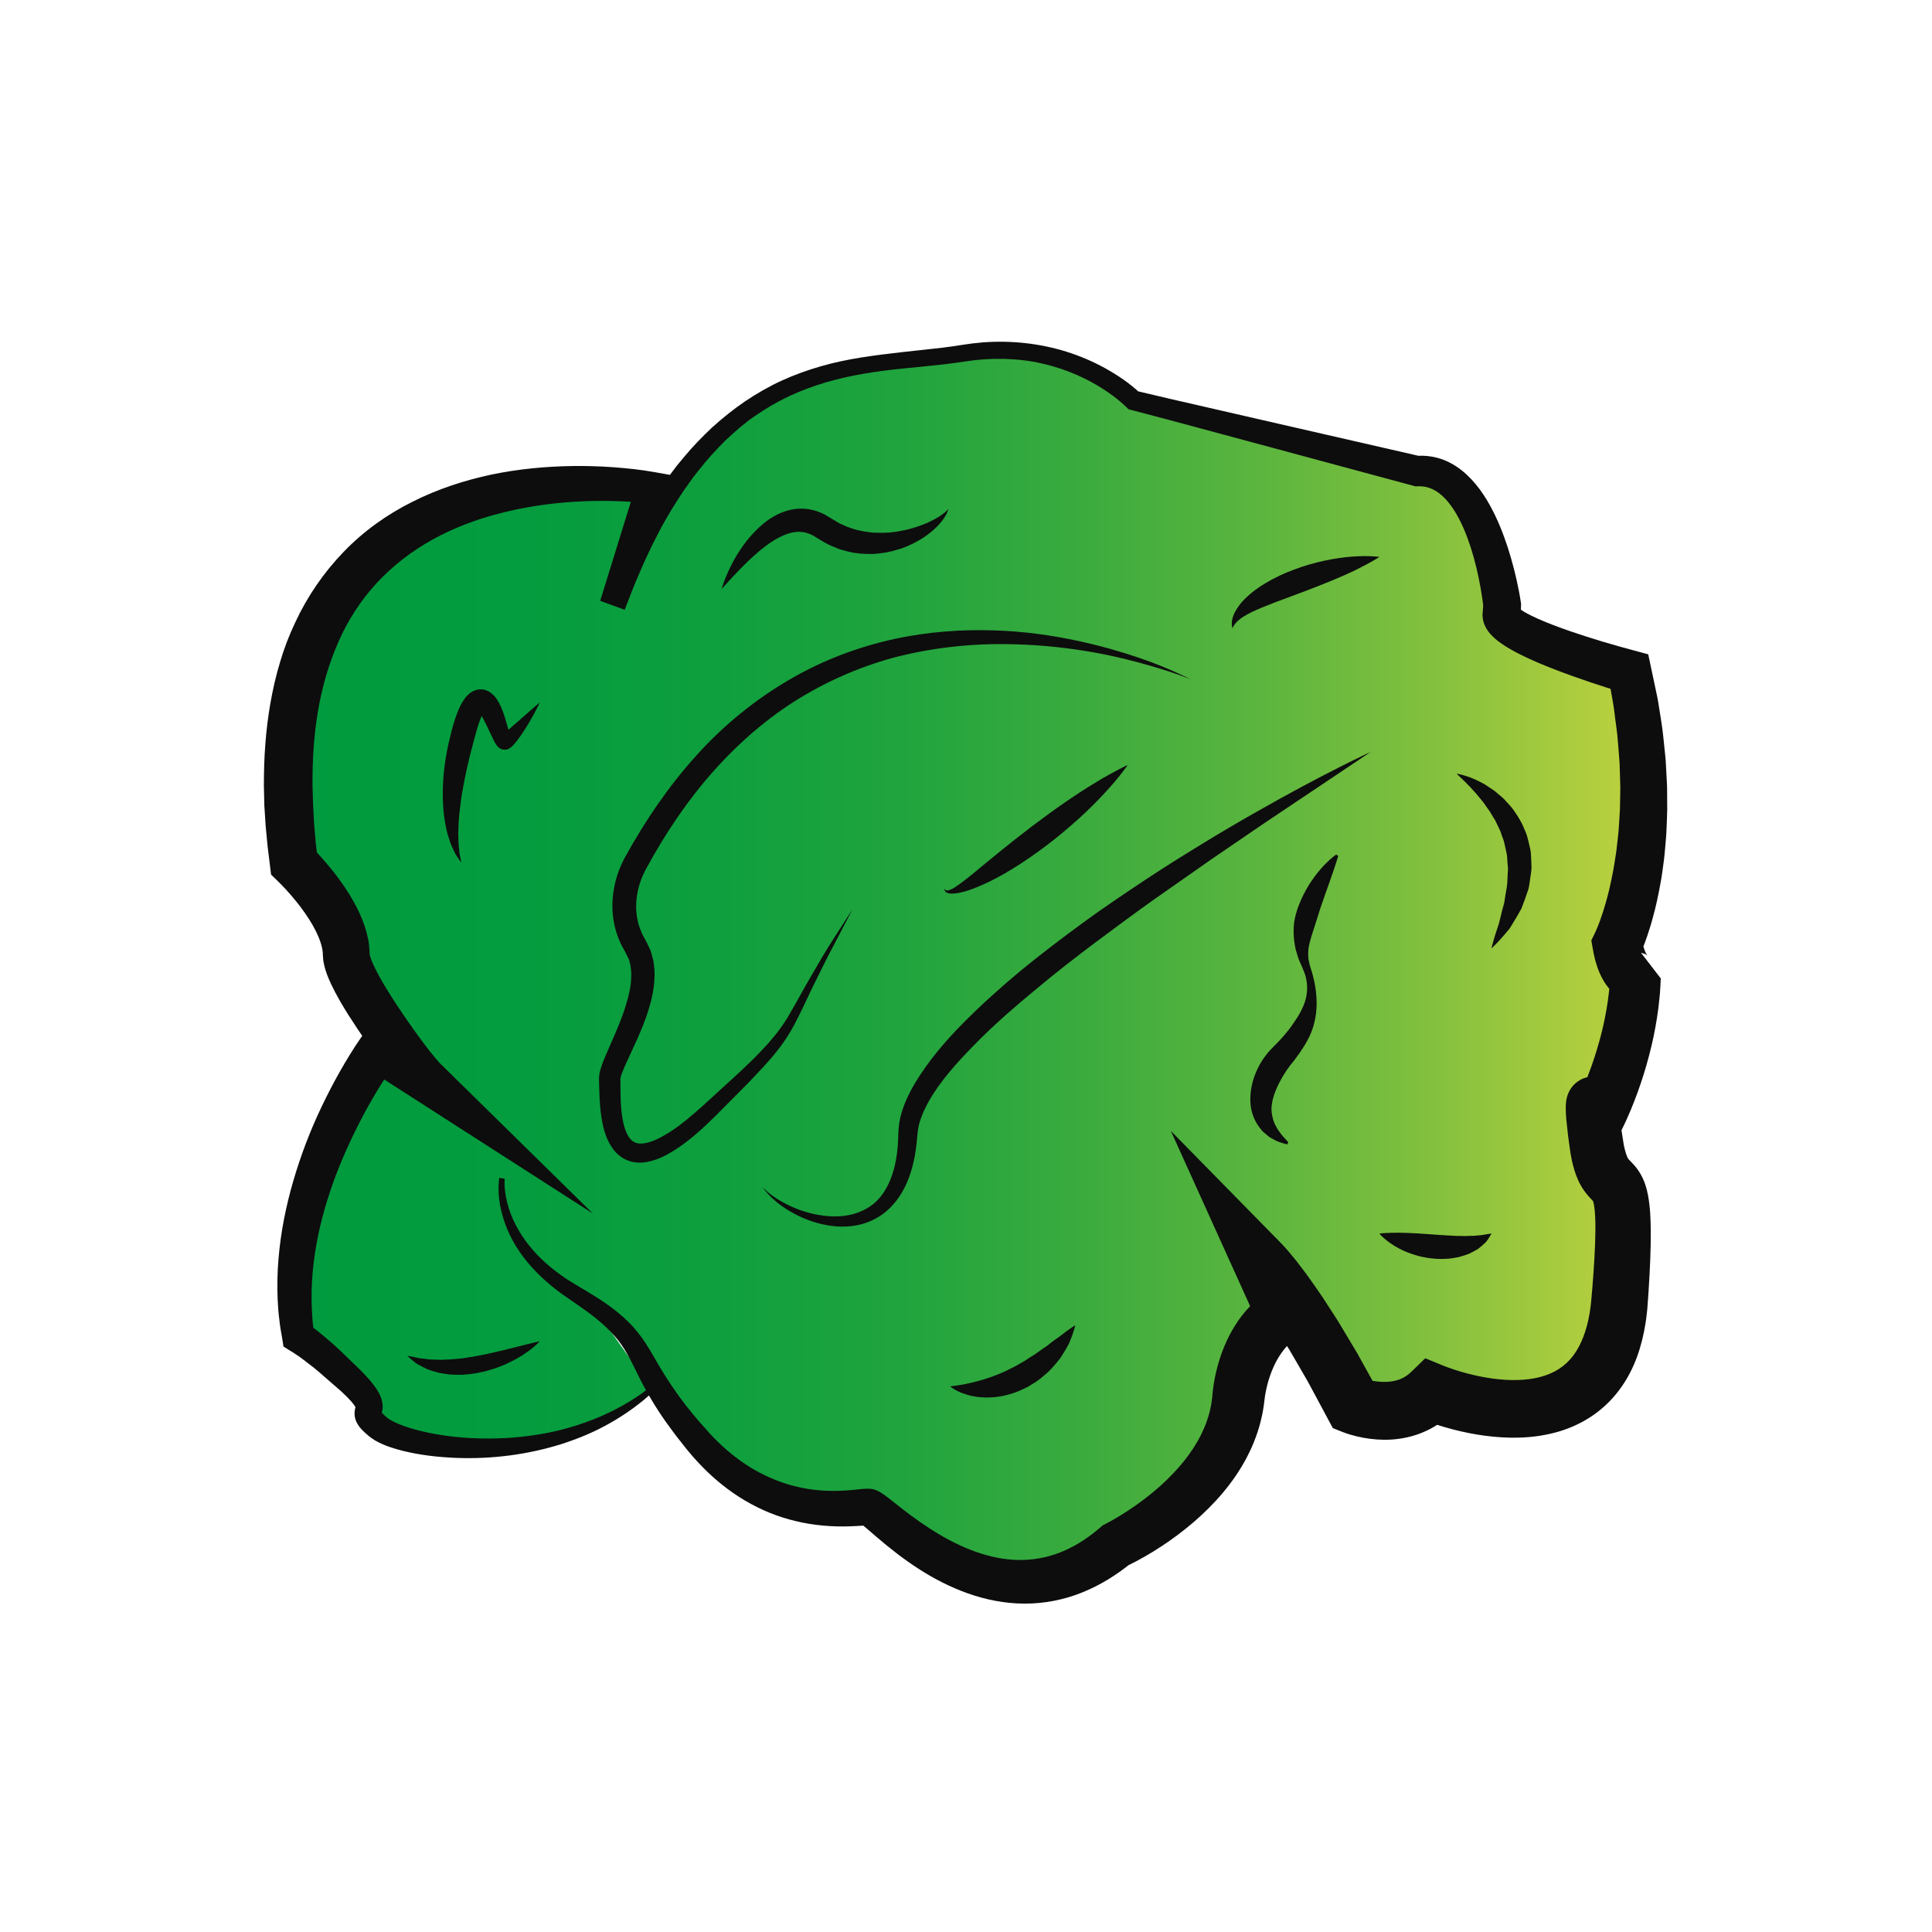 <?xml version="1.0" encoding="utf-8"?>
<!-- Generator: Adobe Illustrator 16.0.0, SVG Export Plug-In . SVG Version: 6.00 Build 0)  -->
<!DOCTYPE svg PUBLIC "-//W3C//DTD SVG 1.1//EN" "http://www.w3.org/Graphics/SVG/1.1/DTD/svg11.dtd">
<svg version="1.1" id="Calque_1" xmlns="http://www.w3.org/2000/svg" xmlns:xlink="http://www.w3.org/1999/xlink" x="0px" y="0px"
	 width="250px" height="250px" viewBox="0 0 250 250" enable-background="new 0 0 250 250" xml:space="preserve">
<g>
	<g>
		<linearGradient id="SVGID_1_" gradientUnits="userSpaceOnUse" x1="37.291" y1="125" x2="212.709" y2="125">
			<stop  offset="0" style="stop-color:#009B3E"/>
			<stop  offset="0.166" style="stop-color:#039C3E"/>
			<stop  offset="0.312" style="stop-color:#0E9F3E"/>
			<stop  offset="0.45" style="stop-color:#20A43E"/>
			<stop  offset="0.583" style="stop-color:#3AAB3E"/>
			<stop  offset="0.713" style="stop-color:#5AB53E"/>
			<stop  offset="0.841" style="stop-color:#82C03E"/>
			<stop  offset="0.964" style="stop-color:#B1CE3E"/>
			<stop  offset="1" style="stop-color:#C0D23E"/>
		</linearGradient>
		<path fill="url(#SVGID_1_)" d="M84.355,179.776c-12.804,10.921-32.017,7.716-35.406,4.892c-3.389-2.825,1.318-1.317-3.578-6.025
			c-4.896-4.707-6.779-5.648-6.779-5.648C35.392,154.353,48.95,135.9,48.95,135.9l6.025,3.765
			c-1.744-1.635-10.168-12.813-10.168-16.121c0-5.387-6.778-11.842-6.778-11.842c-7.625-57.899,46.32-48.578,46.32-48.578
			L79.266,78.28c13.368-33.704,31.444-30.314,45.378-32.574c13.935-2.26,22.031,6.098,22.031,6.098l36.718,9.154
			c8.851-0.564,10.986,17.322,10.986,17.322l-0.064,1.319c0.187,2.824,16.568,7.343,16.568,7.343c4.896,22.22-1.6,35.212-1.6,35.212
			c0.658,3.954,2.354,4.331,2.354,4.331c-0.376,9.603-4.707,17.887-4.707,17.887s-1.695-5.46-0.378,3.579
			c1.318,9.038,4.707-0.753,3.014,20.524c-1.695,21.276-24.291,11.675-24.291,11.675c-4.143,4.142-10.168,1.694-10.168,1.694
			c-7.531-14.311-12.05-18.642-12.05-18.642l3.012,6.777c-5.461,3.579-5.837,11.11-5.837,11.11
			c-1.318,12.051-15.816,18.829-15.816,18.829c-15.44,12.993-30.504-4.707-32.01-4.896c-1.508-0.188-12.428,2.637-22.031-8.474
			c-9.603-11.108-5.271-12.615-16.004-19.206c-10.734-6.589-9.416-14.875-9.416-14.875"/>
		<path fill="#0D0D0D" d="M84.575,180.049l-1.271,1.109c-0.452,0.349-0.896,0.723-1.361,1.054c-0.926,0.667-1.881,1.302-2.88,1.862
			c-0.992,0.575-2.021,1.089-3.076,1.543c-1.053,0.462-2.136,0.85-3.229,1.212c-4.392,1.39-9.029,1.993-13.664,1.825
			c-2.32-0.093-4.64-0.34-6.966-0.914c-1.17-0.304-2.318-0.63-3.568-1.333c-0.723-0.445-1.114-0.795-1.658-1.327
			c-0.254-0.278-0.556-0.564-0.841-1.228c-0.139-0.326-0.221-0.826-0.168-1.227c0.049-0.399,0.133-0.607,0.138-0.663
			c0.012-0.061-0.012,0.01-0.011,0.068c-0.004,0.061,0.003,0.093-0.002,0.087c-0.007-0.014-0.083-0.156-0.191-0.303
			c-0.217-0.307-0.548-0.677-0.902-1.031l-0.554-0.537l-0.253-0.235l-0.317-0.276l-1.269-1.107
			c-0.845-0.735-1.697-1.507-2.521-2.107c-0.416-0.313-0.828-0.658-1.242-0.947l-0.62-0.413l-0.305-0.205
			c-0.063-0.03-0.123-0.064-0.182-0.101l-0.979-0.615l-0.141-0.894c-0.136-0.86-0.318-1.72-0.398-2.589
			c-0.118-0.866-0.17-1.735-0.216-2.605c-0.034-0.87-0.05-1.741-0.029-2.608c0.018-0.869,0.059-1.735,0.135-2.598
			c0.28-3.454,0.962-6.849,1.92-10.14c0.962-3.29,2.178-6.493,3.65-9.569c0.732-1.54,1.517-3.054,2.356-4.541
			c0.421-0.743,0.853-1.481,1.306-2.213c0.462-0.744,0.896-1.43,1.451-2.221l1.455-2.07l2.242,1.362l6.072,3.689l-3.467,4.506
			c-0.421-0.397-0.643-0.657-0.918-0.959l-0.731-0.851c-0.47-0.561-0.921-1.119-1.364-1.682c-0.883-1.125-1.736-2.261-2.568-3.421
			c-0.83-1.16-1.626-2.35-2.402-3.577c-0.771-1.237-1.519-2.493-2.204-3.941c-0.337-0.747-0.676-1.476-0.924-2.623
			c-0.029-0.154-0.058-0.29-0.08-0.46c-0.02-0.19-0.035-0.382-0.044-0.573l-0.023-0.469l-0.031-0.221l-0.058-0.316
			c-0.189-0.896-0.636-1.931-1.216-2.943c-0.581-1.019-1.295-2.033-2.08-3.01c-0.393-0.489-0.804-0.97-1.228-1.438
			c-0.411-0.455-0.888-0.953-1.264-1.313l-0.806-0.773l-0.132-1.07l-0.32-2.601l-0.249-2.615l-0.17-2.631l-0.062-2.646
			c0.007-1.769,0.047-3.542,0.19-5.32c0.132-1.777,0.349-3.559,0.66-5.334c0.317-1.773,0.71-3.544,1.247-5.289
			c0.508-1.75,1.172-3.469,1.963-5.134c1.552-3.343,3.684-6.464,6.271-9.135c2.578-2.687,5.648-4.859,8.917-6.487
			c3.269-1.641,6.725-2.77,10.213-3.509c3.495-0.725,7.026-1.055,10.538-1.104c1.757-0.02,3.51,0.031,5.258,0.157
			c1.767,0.135,3.451,0.304,5.292,0.632l2.421,0.431l-0.816,2.257l-5.438,15.038l-3.17-1.159c0.72-1.628,1.421-3.26,2.219-4.854
			c0.376-0.806,0.787-1.597,1.209-2.383c0.411-0.791,0.828-1.578,1.287-2.346c0.886-1.548,1.813-3.079,2.819-4.561
			c0.502-0.742,1.004-1.483,1.558-2.192l0.81-1.075l0.862-1.038c1.14-1.391,2.405-2.684,3.717-3.923
			c1.342-1.212,2.758-2.343,4.254-3.365c1.506-1.007,3.079-1.918,4.727-2.673c1.649-0.748,3.353-1.365,5.083-1.859
			c3.466-1.003,7.022-1.425,10.513-1.826l5.201-0.572c0.868-0.108,1.685-0.227,2.577-0.367l1.302-0.186l1.375-0.136
			c3.619-0.273,7.308,0.12,10.798,1.207c1.742,0.548,3.434,1.267,5.037,2.155c1.616,0.911,3.095,1.886,4.546,3.253l-0.606-0.35
			c3.065,0.741,6.143,1.436,9.216,2.143l9.223,2.116l18.446,4.225l-0.6-0.055c1.201-0.098,2.483,0.083,3.627,0.545
			c1.15,0.456,2.134,1.159,2.957,1.93c1.646,1.563,2.721,3.379,3.605,5.192c0.874,1.824,1.532,3.688,2.074,5.565
			c0.271,0.939,0.511,1.883,0.724,2.834l0.298,1.433c0.093,0.491,0.176,0.943,0.256,1.492l0.021,0.147l-0.008,0.262l-0.035,1.321
			l-0.003-0.284c-0.032-0.45-0.178-0.642-0.2-0.696c-0.033-0.059-0.018-0.034,0.033,0.008c0.109,0.092,0.329,0.249,0.574,0.396
			c0.501,0.305,1.118,0.611,1.756,0.896c1.286,0.571,2.672,1.094,4.074,1.584c1.404,0.488,2.837,0.944,4.278,1.378l2.171,0.632
			l2.162,0.589l1.652,0.449l0.353,1.663l0.479,2.263c0.152,0.756,0.336,1.506,0.462,2.269c0.228,1.53,0.523,3.05,0.667,4.595
			l0.24,2.315c0.087,0.771,0.098,1.551,0.149,2.326c0.034,0.777,0.106,1.553,0.094,2.334l0.013,2.34
			c-0.007,0.781-0.057,1.563-0.084,2.346c-0.02,0.782-0.09,1.563-0.162,2.346c-0.066,0.783-0.133,1.565-0.25,2.347
			c-0.107,0.781-0.196,1.563-0.352,2.342c-0.275,1.559-0.598,3.114-1.036,4.663c-0.2,0.776-0.453,1.549-0.712,2.326
			c-0.14,0.391-0.265,0.774-0.427,1.174c-0.161,0.412-0.293,0.748-0.544,1.28l0.298-1.978c0.063,0.324,0.13,0.64,0.211,0.925
			c0.083,0.28,0.173,0.538,0.268,0.733c0.046,0.102,0.091,0.186,0.132,0.25c0.039,0.063,0.075,0.115,0.091,0.128
			c0.019,0.026,0.015,0.006-0.033-0.029c-0.027-0.026-0.067-0.055-0.139-0.099c-0.039-0.022-0.088-0.051-0.151-0.079
			c-0.123-0.045-0.036-0.043-0.503-0.164l2.562,3.325c-0.058,0.843-0.069,1.696-0.171,2.53c-0.078,0.84-0.179,1.674-0.313,2.5
			c-0.253,1.654-0.593,3.286-1.018,4.888c-0.418,1.604-0.903,3.186-1.469,4.739c-0.283,0.778-0.581,1.551-0.899,2.32l-0.5,1.155
			c-0.177,0.397-0.339,0.748-0.572,1.214l-3.693,7.385l-2.618-7.956c-0.065-0.197-0.166-0.479-0.238-0.653
			c-0.034-0.085-0.075-0.17-0.061-0.135c0.021,0.03,0.016,0.059,0.204,0.316c0.069,0.09,0.12,0.155,0.278,0.315l0.111,0.104
			c0.063,0.058,0.129,0.111,0.196,0.163c0.073,0.056,0.126,0.093,0.222,0.154c0.129,0.083,0.265,0.157,0.405,0.222
			c0.187,0.099,0.817,0.31,1.309,0.304c0.573,0.044,1.379-0.195,1.763-0.437c0.231-0.129,0.454-0.295,0.637-0.466
			c0.112-0.104,0.22-0.217,0.317-0.338c0.09-0.105,0.207-0.28,0.246-0.345l0.12-0.209l0.104-0.219l0.053-0.129
			c0.03-0.078,0.057-0.158,0.079-0.238c0.024-0.077,0.049-0.188,0.06-0.242c0.021-0.109,0.027-0.167,0.031-0.203
			c0.007-0.058,0.005-0.065,0.006-0.041l0.011,0.255l0.07,0.789c0.126,1.125,0.311,2.439,0.505,3.568
			c0.157,1.02,0.512,1.97,0.641,2.061c0.042,0.056,0.082,0.103,0.334,0.357c0.238,0.24,0.687,0.714,1.042,1.271
			c0.739,1.155,0.982,2.212,1.154,3.053c0.308,1.703,0.328,3.068,0.356,4.456c0.011,1.368-0.02,2.697-0.073,4.012
			c-0.052,1.315-0.125,2.616-0.208,3.912l-0.141,2.001c-0.033,0.336-0.045,0.595-0.097,0.994c-0.05,0.379-0.089,0.781-0.152,1.14
			c-0.227,1.456-0.576,2.938-1.113,4.414c-0.541,1.476-1.295,2.946-2.312,4.295c-1.006,1.351-2.29,2.559-3.726,3.489
			c-1.437,0.931-3.006,1.593-4.566,2.001c-3.139,0.824-6.192,0.778-9.054,0.407c-1.437-0.19-2.834-0.475-4.206-0.832
			c-0.687-0.179-1.365-0.378-2.043-0.596c-0.7-0.23-1.3-0.434-2.11-0.765l4.111-0.799c-0.927,0.916-2.026,1.728-3.235,2.299
			c-1.204,0.581-2.488,0.938-3.739,1.099c-1.255,0.17-2.479,0.14-3.653-0.009c-0.589-0.075-1.166-0.182-1.739-0.319
			c-0.287-0.069-0.572-0.145-0.862-0.233l-0.444-0.142c-0.17-0.059-0.264-0.089-0.542-0.199l-1.235-0.489l-0.658-1.226l-2.576-4.798
			l-1.358-2.343c-0.457-0.776-0.892-1.575-1.379-2.322l-1.427-2.275c-0.488-0.744-0.993-1.466-1.488-2.2
			c-0.497-0.731-1.026-1.403-1.537-2.107l-0.786-0.975c-0.133-0.173-0.254-0.292-0.381-0.441l-0.296-0.333l5.738-4.031l2.966,6.798
			l1.217,2.786L168,172.928c-0.899,0.571-1.67,1.375-2.331,2.363c-0.659,0.986-1.181,2.169-1.548,3.43
			c-0.183,0.629-0.331,1.283-0.43,1.918l-0.155,1.212c-0.072,0.421-0.097,0.725-0.229,1.295c-0.226,1.067-0.478,1.941-0.82,2.848
			c-0.32,0.901-0.722,1.761-1.153,2.594c-1.75,3.333-4.198,6.052-6.845,8.347c-1.332,1.145-2.725,2.188-4.171,3.141
			c-0.725,0.475-1.458,0.934-2.214,1.361c-0.776,0.438-1.479,0.819-2.396,1.249l0.672-0.43c-1.883,1.53-4.005,2.872-6.355,3.812
			c-2.342,0.948-4.909,1.448-7.444,1.439c-2.539-0.004-5.018-0.504-7.307-1.311c-2.292-0.813-4.417-1.907-6.376-3.172
			c-1.96-1.261-3.776-2.688-5.472-4.144l-1.236-1.065l-0.556-0.466l-0.187-0.146c-0.029-0.023,0.003,0.001,0.03,0.01
			c0.052,0.028,0.107,0.052,0.164,0.069c0.176,0.067,0.341,0.107,0.591,0.124c-0.041-0.002-0.196-0.018-0.142-0.008
			c-0.001,0.005,0.061-0.001,0.009,0l-0.344,0.016l-0.815,0.047c-0.568,0.032-1.155,0.053-1.744,0.06
			c-2.362,0.02-4.769-0.263-7.072-0.909c-2.311-0.63-4.504-1.644-6.495-2.916c-1.99-1.281-3.776-2.819-5.343-4.52
			c-0.78-0.828-1.54-1.772-2.189-2.608c-0.675-0.825-1.348-1.776-2.016-2.69c-1.289-1.842-2.457-3.807-3.442-5.8
			c-0.992-1.999-1.827-3.809-3.176-5.276c-1.319-1.502-3.018-2.788-4.772-3.994l-1.346-0.925c-0.443-0.294-0.909-0.65-1.367-0.99
			c-0.889-0.697-1.739-1.44-2.532-2.248c-1.586-1.607-2.933-3.489-3.805-5.584c-0.865-2.095-1.339-4.348-1.032-6.644l0.691,0.109
			c-0.107,2.05,0.499,4.179,1.451,6.015c0.969,1.853,2.304,3.494,3.865,4.885c0.779,0.696,1.614,1.335,2.478,1.926
			c0.437,0.28,0.852,0.563,1.335,0.84l1.403,0.835c1.899,1.137,3.8,2.365,5.477,4.029c0.855,0.809,1.58,1.781,2.226,2.744
			c0.642,0.979,1.163,1.937,1.712,2.865c1.076,1.839,2.239,3.56,3.527,5.223c0.662,0.808,1.282,1.607,2.029,2.431
			c0.732,0.845,1.378,1.563,2.127,2.282c1.46,1.427,3.068,2.661,4.795,3.648c1.732,0.972,3.57,1.715,5.481,2.151
			c1.911,0.446,3.877,0.593,5.862,0.49c0.498-0.027,0.997-0.066,1.514-0.118l0.811-0.083l0.471-0.04
			c0.084-0.008,0.281-0.013,0.417-0.012l0.266,0.006c0.317,0.021,0.547,0.088,0.789,0.171c0.118,0.047,0.234,0.099,0.349,0.155
			c0.145,0.075,0.298,0.165,0.38,0.22c0.204,0.129,0.34,0.229,0.477,0.328l0.72,0.551l1.281,1.011
			c1.664,1.308,3.336,2.499,5.083,3.519c3.466,2.05,7.242,3.388,10.886,3.254c1.815-0.063,3.585-0.469,5.253-1.212
			c1.67-0.736,3.238-1.791,4.688-3.053l0.235-0.206l0.437-0.224c0.528-0.271,1.229-0.672,1.839-1.048
			c0.627-0.389,1.25-0.791,1.858-1.214c1.216-0.846,2.376-1.762,3.456-2.739c2.15-1.956,3.998-4.174,5.174-6.578
			c0.29-0.601,0.558-1.206,0.757-1.825c0.218-0.6,0.38-1.283,0.477-1.788c0.063-0.211,0.11-0.709,0.164-1.081l0.02-0.149l0.01-0.074
			l0.005-0.037l0.002-0.01c0.027-0.284-0.037,0.379-0.03,0.3l0.003-0.05l0.031-0.423l0.08-0.737c0.124-0.956,0.31-1.877,0.551-2.797
			c0.486-1.833,1.207-3.653,2.284-5.373c1.064-1.717,2.539-3.312,4.335-4.498l-1.288,4.378l-3.058-6.757l-8.286-18.316
			l14.024,14.286l0.374,0.381l0.276,0.304c0.178,0.2,0.383,0.412,0.536,0.604l0.977,1.178c0.592,0.786,1.218,1.567,1.773,2.361
			c0.554,0.795,1.121,1.586,1.661,2.386l1.562,2.416c0.534,0.801,0.999,1.625,1.494,2.439l1.464,2.452l2.754,4.967l-1.894-1.715
			c-0.067-0.027,0.054,0.018,0.099,0.03l0.205,0.062c0.145,0.042,0.299,0.08,0.453,0.115c0.311,0.069,0.628,0.123,0.94,0.158
			c0.625,0.067,1.231,0.069,1.775-0.002c1.103-0.146,1.918-0.549,2.647-1.257l1.804-1.751l2.308,0.953
			c0.37,0.152,0.978,0.371,1.489,0.537c0.538,0.173,1.083,0.335,1.632,0.479c1.098,0.288,2.206,0.514,3.3,0.662
			c2.185,0.296,4.341,0.273,6.151-0.209c1.824-0.479,3.219-1.381,4.26-2.76c1.041-1.378,1.749-3.28,2.109-5.409
			c0.054-0.27,0.074-0.503,0.116-0.756c0.039-0.232,0.068-0.611,0.104-0.91l0.157-1.816c0.1-1.25,0.19-2.496,0.26-3.731
			c0.07-1.235,0.117-2.458,0.126-3.642c0.008-1.162-0.032-2.361-0.172-3.175c-0.065-0.406-0.16-0.609-0.118-0.53
			c0.014,0.018,0.03,0.015-0.176-0.201c-0.192-0.202-0.594-0.619-0.925-1.082c-0.701-0.957-1.073-1.937-1.329-2.758
			c-0.136-0.426-0.221-0.81-0.315-1.207c-0.074-0.379-0.177-0.869-0.212-1.142c-0.213-1.392-0.364-2.608-0.501-4.022
			c-0.032-0.352-0.061-0.713-0.079-1.119c-0.009-0.208-0.016-0.423-0.011-0.702c0.002-0.135,0.008-0.303,0.028-0.519
			c0.012-0.116,0.028-0.252,0.064-0.439c0.018-0.095,0.053-0.243,0.086-0.359c0.028-0.099,0.062-0.198,0.099-0.295l0.063-0.157
			l0.117-0.245l0.134-0.235c0.043-0.074,0.168-0.256,0.264-0.369c0.104-0.128,0.218-0.249,0.336-0.36
			c0.191-0.177,0.423-0.349,0.662-0.483c0.399-0.254,1.228-0.492,1.819-0.451c0.51-0.002,1.162,0.209,1.365,0.319
			c0.149,0.068,0.295,0.148,0.432,0.235c0.104,0.067,0.164,0.11,0.245,0.172l0.221,0.182l0.133,0.126
			c0.188,0.188,0.262,0.285,0.356,0.405c0.284,0.386,0.356,0.554,0.45,0.726c0.16,0.319,0.242,0.53,0.326,0.741
			c0.161,0.419,0.27,0.741,0.397,1.152l-6.312-0.571c0.117-0.227,0.291-0.575,0.434-0.885l0.439-0.975
			c0.286-0.659,0.558-1.33,0.816-2.007c0.518-1.354,0.967-2.736,1.354-4.129c0.395-1.392,0.71-2.798,0.949-4.207
			c0.127-0.704,0.224-1.409,0.3-2.114c0.101-0.705,0.114-1.406,0.18-2.11l2.562,3.325c-0.57-0.148-0.582-0.188-0.803-0.277
			c-0.159-0.074-0.304-0.151-0.435-0.229c-0.256-0.152-0.468-0.308-0.664-0.465c-0.373-0.312-0.683-0.635-0.927-0.945
			c-0.256-0.316-0.454-0.624-0.633-0.929c-0.177-0.304-0.325-0.601-0.451-0.891c-0.259-0.584-0.438-1.14-0.585-1.682
			c-0.144-0.54-0.245-1.063-0.335-1.58l-0.174-1.008l0.472-0.97c0.068-0.142,0.226-0.493,0.337-0.774
			c0.125-0.289,0.235-0.613,0.353-0.923c0.221-0.633,0.445-1.274,0.627-1.939c0.397-1.313,0.703-2.678,0.968-4.05
			c0.15-0.682,0.236-1.382,0.352-2.074c0.123-0.691,0.196-1.393,0.272-2.095c0.082-0.7,0.164-1.401,0.196-2.11
			c0.04-0.707,0.104-1.413,0.127-2.122l0.038-2.132c0.029-0.71-0.023-1.424-0.037-2.136c-0.031-0.713-0.021-1.427-0.086-2.139
			l-0.172-2.139c-0.093-1.429-0.353-2.845-0.505-4.271c-0.092-0.712-0.241-1.417-0.358-2.127l-0.374-2.127l2.005,2.111l-2.267-0.7
			l-2.234-0.735c-1.487-0.503-2.969-1.03-4.45-1.604c-1.482-0.575-2.959-1.184-4.452-1.932c-0.748-0.378-1.499-0.781-2.29-1.311
			c-0.398-0.271-0.806-0.565-1.258-0.999c-0.227-0.223-0.471-0.484-0.724-0.858c-0.239-0.37-0.552-0.924-0.613-1.76l-0.012-0.155
			l0.009-0.129l0.094-1.317l0.014,0.409c-0.037-0.371-0.099-0.835-0.161-1.259l-0.212-1.302c-0.154-0.867-0.335-1.73-0.541-2.583
			c-0.411-1.705-0.927-3.375-1.591-4.928c-0.661-1.544-1.486-2.994-2.5-4.036c-1.021-1.055-2.136-1.584-3.427-1.543l-0.356,0.011
			l-0.244-0.066l-18.271-4.929l-9.137-2.461c-3.046-0.819-6.089-1.65-9.143-2.435l-0.341-0.087l-0.266-0.262
			c-1.074-1.058-2.502-2.083-3.919-2.907c-1.439-0.839-2.97-1.528-4.553-2.064c-1.587-0.523-3.223-0.922-4.891-1.107
			c-1.665-0.198-3.351-0.237-5.031-0.122l-1.236,0.111l-1.297,0.176c-0.837,0.126-1.752,0.253-2.621,0.354
			c-1.759,0.205-3.505,0.36-5.235,0.539c-3.461,0.343-6.873,0.85-10.134,1.811c-1.629,0.482-3.217,1.076-4.747,1.787
			c-1.528,0.719-2.981,1.581-4.375,2.531c-1.394,0.953-2.665,2.074-3.895,3.234c-1.196,1.198-2.35,2.442-3.39,3.79l-0.787,1.002
			l-0.739,1.043c-0.505,0.685-0.963,1.407-1.422,2.127c-0.917,1.439-1.774,2.923-2.543,4.457c-0.404,0.755-0.77,1.532-1.131,2.312
			c-0.37,0.774-0.729,1.553-1.057,2.35c-0.696,1.571-1.302,3.186-1.924,4.789l-3.17-1.159l4.729-15.275l1.604,2.688
			c-1.5-0.193-3.189-0.3-4.799-0.335c-1.628-0.035-3.259,0-4.881,0.099c-3.244,0.206-6.456,0.682-9.552,1.477
			c-3.095,0.788-6.073,1.909-8.793,3.417c-2.719,1.507-5.169,3.399-7.233,5.634c-2.059,2.239-3.738,4.817-4.962,7.64
			c-1.237,2.812-2.107,5.828-2.633,8.939c-0.265,1.557-0.45,3.137-0.56,4.731c-0.121,1.593-0.148,3.201-0.148,4.813
			c0.031,1.615,0.096,3.233,0.198,4.855l0.203,2.436l0.271,2.437l-0.938-1.844c0.615,0.604,1.084,1.114,1.595,1.689
			c0.497,0.563,0.979,1.139,1.444,1.733c0.931,1.189,1.805,2.448,2.58,3.84c0.766,1.396,1.459,2.916,1.831,4.734
			c0.203,0.724,0.229,2.621,0.219,2.076c0.029,0.208,0.226,0.767,0.463,1.274c0.483,1.059,1.13,2.196,1.809,3.31
			c0.687,1.119,1.421,2.232,2.178,3.336c0.752,1.106,1.533,2.201,2.331,3.271c0.398,0.535,0.804,1.062,1.209,1.57l0.602,0.736
			c0.183,0.217,0.415,0.479,0.496,0.558l19.787,19.44l-23.254-14.935l-5.978-3.84l3.697-0.708c-0.403,0.543-0.87,1.232-1.289,1.874
			c-0.429,0.655-0.843,1.325-1.249,2.001c-0.809,1.354-1.573,2.741-2.286,4.151c-1.419,2.822-2.691,5.723-3.675,8.709
			c-0.992,2.98-1.725,6.039-2.093,9.125c-0.098,0.771-0.164,1.543-0.209,2.316c-0.048,0.773-0.063,1.547-0.063,2.318
			c0.012,0.771,0.031,1.543,0.093,2.311c0.029,0.772,0.156,1.53,0.233,2.297l-1.12-1.508l0.542,0.33l0.382,0.28l0.753,0.56
			c0.487,0.379,0.918,0.776,1.378,1.164c0.947,0.781,1.718,1.561,2.529,2.34l1.211,1.17l0.303,0.292l0.347,0.354
			c0.208,0.214,0.415,0.438,0.622,0.668c0.412,0.463,0.819,0.943,1.221,1.575c0.198,0.321,0.404,0.671,0.565,1.194
			c0.078,0.261,0.14,0.57,0.143,0.912c0.004,0.34-0.067,0.688-0.13,0.898c-0.067,0.215-0.079,0.273-0.062,0.153
			c0.017-0.122-0.02-0.338-0.057-0.403c-0.075-0.14-0.011,0.015,0.116,0.145c0.234,0.274,0.686,0.681,0.914,0.83
			c0.679,0.453,1.681,0.848,2.665,1.155c2,0.627,4.151,0.996,6.305,1.21c4.32,0.399,8.741,0.148,13.003-0.863
			c1.06-0.27,2.116-0.563,3.149-0.932c1.034-0.361,2.062-0.755,3.055-1.227c1.002-0.454,1.97-0.984,2.918-1.55
			c0.476-0.28,0.92-0.596,1.384-0.893l1.357-0.994L84.575,180.049z"/>
	</g>
	<g>
		<path fill="#0D0D0D" d="M93.387,76.209c0,0,0.137-0.551,0.508-1.467c0.371-0.915,0.958-2.209,1.922-3.637
			c0.479-0.716,1.04-1.479,1.751-2.208c0.704-0.732,1.519-1.488,2.572-2.077c1.033-0.591,2.336-1.063,3.768-0.997
			c0.708,0.015,1.42,0.175,2.079,0.427c0.314,0.146,0.654,0.27,0.938,0.456l0.729,0.432c0.46,0.269,0.974,0.628,1.343,0.746
			c0.199,0.086,0.396,0.176,0.591,0.274l0.665,0.224c0.887,0.311,1.813,0.443,2.726,0.542c0.914,0.027,1.824,0.051,2.685-0.082
			c0.436-0.041,0.85-0.132,1.256-0.218c0.414-0.061,0.795-0.186,1.174-0.284c0.745-0.224,1.419-0.478,2.013-0.735
			c0.577-0.279,1.08-0.541,1.476-0.798c0.371-0.272,0.702-0.48,0.867-0.672c0.191-0.182,0.293-0.279,0.293-0.279
			s-0.051,0.132-0.146,0.38c-0.09,0.259-0.291,0.599-0.585,1.018c-0.159,0.194-0.331,0.422-0.535,0.655
			c-0.211,0.221-0.451,0.453-0.715,0.693c-0.539,0.462-1.184,0.958-1.958,1.381c-0.77,0.429-1.643,0.861-2.636,1.13
			c-0.979,0.319-2.067,0.503-3.215,0.574c-1.145,0.011-2.361-0.053-3.544-0.403c-0.297-0.084-0.593-0.159-0.894-0.256
			c-0.305-0.121-0.608-0.252-0.911-0.386c-0.663-0.268-1.054-0.551-1.547-0.829l-0.684-0.421c-0.173-0.126-0.359-0.18-0.535-0.275
			c-0.364-0.134-0.721-0.26-1.099-0.279c-0.744-0.082-1.553,0.101-2.35,0.44c-1.612,0.678-3.035,1.915-4.211,2.979
			c-1.166,1.097-2.106,2.102-2.762,2.815C93.761,75.795,93.387,76.209,93.387,76.209z"/>
	</g>
	<g>
		<path fill="#0D0D0D" d="M69.85,90.896c0,0-0.228,0.519-0.694,1.382c-0.478,0.863-1.14,2.079-2.176,3.464
			c-0.141,0.175-0.268,0.351-0.44,0.539c-0.082,0.093-0.159,0.186-0.284,0.295l-0.175,0.157c-0.11,0.078-0.262,0.16-0.403,0.221
			l-0.055,0.022l-0.027,0.011c0.082,0.001-0.827,0.034-0.446,0.02l-0.042-0.005c0.048,0.017-0.231-0.043-0.419-0.164
			c-0.098-0.06-0.188-0.132-0.265-0.209c-0.036-0.036-0.077-0.083-0.101-0.113l-0.024-0.032l-0.093-0.131
			c-0.121-0.181-0.176-0.29-0.247-0.419c-0.128-0.243-0.234-0.467-0.339-0.688c-0.413-0.878-0.819-1.773-1.262-2.544
			c-0.109-0.186-0.229-0.365-0.333-0.493c-0.102-0.147-0.213-0.214-0.181-0.18c0.021,0.023,0.03,0.021,0.076,0.046
			c0.057,0.036,0.123,0.052,0.191,0.057c0.083,0.024,0.178,0.024,0.262,0c0.066-0.002,0.13-0.015,0.187-0.047
			c0.155-0.062,0.082-0.058,0.009,0.089c-0.162,0.246-0.345,0.693-0.509,1.144c-0.168,0.451-0.317,0.944-0.453,1.446
			c-0.148,0.496-0.277,1.013-0.408,1.523c-0.139,0.522-0.276,1.043-0.412,1.559c-0.246,1.014-0.469,2.021-0.665,2.998
			c-0.177,0.979-0.376,1.928-0.488,2.832c-0.117,0.904-0.22,1.763-0.271,2.557c-0.042,0.401-0.036,0.778-0.048,1.143
			c-0.02,0.366-0.03,0.715-0.008,1.037c0.011,0.654,0.062,1.222,0.119,1.696c0.039,0.48,0.147,0.838,0.187,1.101
			c0.046,0.262,0.071,0.401,0.071,0.401s-0.082-0.114-0.235-0.328c-0.131-0.224-0.414-0.528-0.613-0.984
			c-0.226-0.446-0.504-1.002-0.702-1.675c-0.233-0.666-0.429-1.441-0.558-2.295c-0.301-1.707-0.352-3.729-0.19-5.861
			c0.095-1.065,0.23-2.163,0.449-3.267l0.17-0.832l0.096-0.424l0.093-0.365c0.133-0.554,0.258-1.108,0.419-1.669
			c0.161-0.558,0.339-1.116,0.563-1.689c0.222-0.574,0.473-1.139,0.929-1.786c0.222-0.305,0.534-0.703,1.155-1.023
			c0.183-0.078,0.371-0.144,0.565-0.185c0.217-0.028,0.445-0.032,0.661-0.012c0.198,0.034,0.392,0.095,0.576,0.167
			c0.169,0.073,0.283,0.155,0.421,0.244c0.46,0.345,0.701,0.685,0.886,0.975c0.197,0.302,0.324,0.582,0.449,0.855
			c0.48,1.078,0.713,2.079,0.971,2.97c0.062,0.206,0.123,0.409,0.183,0.609c0.024,0.079,0.063,0.179,0.063,0.19l-0.004,0.012
			l-0.002,0.004c-0.015-0.02-0.045-0.057-0.071-0.083c-0.057-0.057-0.128-0.109-0.206-0.148c-0.146-0.084-0.395-0.089-0.286-0.071
			l0.04,0.015c0.388-0.014-0.515,0.021-0.427,0.018l-0.008,0.002l-0.018,0.003c-0.043,0.01-0.094,0.045-0.108,0.069l0.085-0.046
			c0.052-0.02,0.131-0.077,0.206-0.132c0.147-0.097,0.305-0.233,0.455-0.351c1.213-1.034,2.251-1.989,2.986-2.621
			C69.407,91.25,69.85,90.896,69.85,90.896z"/>
	</g>
	<g>
		<path fill="#0D0D0D" d="M178.495,72.066c0,0-0.305,0.206-0.843,0.513c-0.538,0.312-1.311,0.725-2.24,1.181
			c-1.859,0.912-4.368,1.917-6.854,2.853c-2.488,0.934-4.958,1.8-6.676,2.635c-0.421,0.216-0.806,0.42-1.125,0.634
			c-0.308,0.221-0.568,0.43-0.767,0.635c-0.167,0.213-0.333,0.397-0.388,0.547c-0.081,0.149-0.125,0.229-0.125,0.229
			s-0.019-0.089-0.052-0.256c-0.042-0.177-0.051-0.435,0.002-0.78c0.068-0.329,0.189-0.74,0.426-1.153
			c0.229-0.416,0.533-0.852,0.914-1.276c0.383-0.413,0.826-0.833,1.322-1.223c0.496-0.389,1.037-0.77,1.616-1.113
			c0.577-0.353,1.187-0.68,1.819-0.974c0.629-0.307,1.284-0.565,1.939-0.821c2.635-0.987,5.381-1.517,7.48-1.671
			c1.052-0.076,1.938-0.077,2.563-0.044C178.132,72.008,178.495,72.066,178.495,72.066z"/>
	</g>
	<g>
		<path fill="#0D0D0D" d="M154.019,87.884c0,0-0.605-0.257-1.766-0.662c-1.158-0.41-2.881-0.941-5.087-1.542
			c-4.404-1.185-10.881-2.436-18.646-2.329c-3.873,0.069-8.057,0.535-12.33,1.602c-4.266,1.095-8.581,2.878-12.661,5.355
			c-4.086,2.476-7.855,5.73-11.2,9.477c-3.347,3.753-6.22,8.035-8.675,12.553c-1.135,2.017-1.6,4.397-1.187,6.555
			c0.105,0.539,0.251,1.072,0.474,1.577c0.092,0.26,0.209,0.51,0.354,0.75l0.197,0.366l0.175,0.328l0.105,0.22
			c0.14,0.308,0.284,0.552,0.42,0.912c0.131,0.42,0.25,0.849,0.354,1.277c0.114,0.796,0.201,1.555,0.137,2.29
			c-0.055,1.486-0.385,2.858-0.792,4.154c-0.404,1.305-0.92,2.522-1.442,3.709c-0.527,1.148-1.051,2.289-1.57,3.423
			c-0.248,0.545-0.455,1.086-0.569,1.496c-0.025,0.098,0,0.086-0.026,0.132c-0.015-0.012-0.012,0.119-0.007,0.182l0.008,0.252
			l0.007,0.967c0.005,1.204,0.038,2.364,0.202,3.455c0.154,1.084,0.451,2.119,0.911,2.797c0.475,0.64,0.989,0.883,1.88,0.771
			c0.86-0.102,1.829-0.541,2.724-1.064c1.819-1.045,3.453-2.48,4.996-3.854c1.565-1.431,3.077-2.813,4.528-4.14
			c2.878-2.672,5.303-5.17,6.802-7.967c0.809-1.357,1.507-2.697,2.203-3.892c0.698-1.199,1.339-2.301,1.918-3.295
			c1.186-1.973,2.197-3.473,2.851-4.516c0.663-1.036,1.018-1.589,1.018-1.589s-1.214,2.326-3.337,6.397
			c-0.51,1.026-1.073,2.163-1.687,3.401c-0.616,1.241-1.213,2.602-1.945,4.045c-0.703,1.443-1.586,3.004-2.742,4.433
			c-1.127,1.472-2.469,2.816-3.833,4.266c-1.389,1.397-2.835,2.854-4.331,4.36c-1.554,1.514-3.19,3.052-5.239,4.342
			c-1.025,0.633-2.145,1.25-3.581,1.493c-0.701,0.131-1.54,0.107-2.337-0.188c-0.802-0.288-1.487-0.859-1.954-1.481
			c-0.918-1.265-1.254-2.613-1.478-3.901c-0.222-1.296-0.279-2.581-0.313-3.834l-0.023-0.881l-0.011-0.212
			c-0.008-0.092-0.009-0.115-0.002-0.281c0.011-0.26,0.03-0.587,0.079-0.789c0.192-0.792,0.442-1.412,0.692-2.012
			c0.498-1.147,0.999-2.305,1.504-3.468c0.474-1.139,0.928-2.282,1.255-3.432c0.354-1.143,0.61-2.303,0.636-3.4
			c0.055-0.554-0.036-1.091-0.093-1.571c-0.061-0.199-0.106-0.397-0.142-0.604c-0.085-0.248-0.27-0.571-0.399-0.854l-0.107-0.219
			c0.024,0.042-0.092-0.172,0.048,0.081l-0.034-0.062l-0.068-0.122l-0.271-0.49c-0.19-0.321-0.353-0.658-0.485-1.013
			c-0.304-0.687-0.515-1.421-0.664-2.159c-0.585-2.986,0.043-6.065,1.451-8.619c2.586-4.684,5.623-9.15,9.182-13.084
			c3.541-3.947,7.665-7.272,12.038-9.82c4.37-2.565,9.02-4.264,13.524-5.258c4.516-0.987,8.887-1.253,12.877-1.128
			c3.996,0.11,7.621,0.654,10.774,1.324c3.156,0.669,5.85,1.467,8.034,2.209c2.188,0.732,3.849,1.463,4.974,1.964
			C153.439,87.574,154.019,87.884,154.019,87.884z"/>
	</g>
	<g>
		<path fill="#0D0D0D" d="M145.921,98.993c0,0-0.263,0.398-0.768,1.044c-0.506,0.646-1.245,1.551-2.195,2.563
			c-1.871,2.06-4.586,4.554-7.52,6.789c-2.937,2.227-6.097,4.203-8.732,5.291c-1.304,0.56-2.479,0.906-3.373,0.949
			c-0.435,0.035-0.854-0.072-1.025-0.286c-0.156-0.217-0.093-0.352-0.111-0.345c0.006-0.011,0.054,0.134,0.223,0.205
			c0.169,0.069,0.436-0.009,0.77-0.177c0.666-0.346,1.549-1.046,2.603-1.885c2.082-1.726,4.87-4.035,7.764-6.233
			c2.896-2.193,5.894-4.279,8.277-5.689c1.177-0.724,2.2-1.277,2.927-1.655C145.484,99.186,145.921,98.993,145.921,98.993z"/>
	</g>
	<g>
		<path fill="#0D0D0D" d="M177.366,97.298c0,0-5.532,3.706-13.832,9.265c-2.058,1.405-4.287,2.927-6.646,4.535
			c-2.335,1.636-4.797,3.36-7.345,5.145c-2.54,1.791-5.109,3.713-7.723,5.652c-2.606,1.95-5.211,3.982-7.738,6.094
			c-2.546,2.087-5.025,4.248-7.305,6.509c-2.26,2.268-4.426,4.574-6.017,7.057c-0.796,1.232-1.417,2.514-1.79,3.764
			c-0.168,0.632-0.238,1.193-0.301,1.979c-0.047,0.708-0.167,1.495-0.288,2.263c-0.286,1.491-0.712,2.941-1.399,4.253
			c-0.684,1.307-1.627,2.464-2.757,3.295c-1.139,0.822-2.418,1.302-3.637,1.492c-1.225,0.192-2.385,0.135-3.434-0.036
			c-2.104-0.351-3.783-1.132-5.054-1.897c-1.281-0.762-2.143-1.563-2.682-2.136c-0.264-0.294-0.46-0.521-0.576-0.688
			c-0.122-0.161-0.186-0.244-0.186-0.244s0.074,0.073,0.218,0.216c0.138,0.146,0.363,0.343,0.66,0.592
			c0.599,0.492,1.555,1.117,2.854,1.711c1.295,0.59,2.974,1.118,4.902,1.262c1.91,0.134,4.139-0.253,5.829-1.681
			c1.685-1.439,2.615-3.848,2.962-6.497c0.063-0.652,0.136-1.302,0.146-2.062c0.013-0.68,0.064-1.603,0.248-2.434
			c0.377-1.663,1.113-3.173,1.948-4.595c1.714-2.822,3.865-5.369,6.222-7.739c2.35-2.38,4.867-4.628,7.45-6.784
			c2.605-2.129,5.273-4.163,7.936-6.11c2.656-1.955,5.354-3.755,7.963-5.492c2.606-1.741,5.183-3.335,7.631-4.832
			c2.443-1.505,4.79-2.866,6.967-4.104C171.292,100.085,177.366,97.298,177.366,97.298z"/>
	</g>
	<g>
		<path fill="#0D0D0D" d="M69.85,173.557c0,0-0.193,0.225-0.578,0.561c-0.382,0.342-0.954,0.791-1.689,1.258
			c-0.37,0.227-0.771,0.48-1.22,0.698c-0.448,0.219-0.914,0.474-1.428,0.662c-0.505,0.213-1.04,0.398-1.598,0.554
			c-0.548,0.184-1.135,0.279-1.711,0.403c-0.582,0.103-1.181,0.148-1.761,0.201c-0.592,0.001-1.171,0.012-1.731-0.043
			c-0.563-0.081-1.102-0.138-1.603-0.282s-0.971-0.273-1.382-0.459c-0.411-0.193-0.773-0.393-1.087-0.567
			c-0.315-0.171-0.548-0.411-0.75-0.564c-0.397-0.332-0.598-0.537-0.598-0.537s0.304,0.044,0.788,0.147
			c0.246,0.043,0.523,0.133,0.858,0.175c0.339,0.033,0.713,0.07,1.104,0.135c0.398,0.04,0.842,0.016,1.288,0.058
			c0.449,0.027,0.937-0.048,1.423-0.039c0.491-0.042,0.998-0.086,1.515-0.131c0.515-0.098,1.04-0.138,1.563-0.241
			c0.523-0.104,1.05-0.179,1.566-0.304c0.518-0.107,1.028-0.218,1.523-0.342c0.998-0.216,1.924-0.478,2.741-0.667
			c0.805-0.217,1.5-0.374,1.986-0.496C69.566,173.621,69.85,173.557,69.85,173.557z"/>
	</g>
	<g>
		<path fill="#0D0D0D" d="M122.95,179.396c0,0,0.329-0.034,0.861-0.109c0.261-0.045,0.577-0.099,0.94-0.16
			c0.355-0.06,0.749-0.16,1.167-0.255c0.417-0.101,0.861-0.22,1.316-0.357c0.457-0.145,0.929-0.288,1.403-0.48
			c0.483-0.152,0.949-0.404,1.44-0.594c0.475-0.234,0.958-0.47,1.433-0.722c0.46-0.288,0.949-0.521,1.396-0.823
			c0.437-0.318,0.919-0.56,1.337-0.879c0.42-0.314,0.845-0.604,1.259-0.879c0.383-0.31,0.761-0.596,1.121-0.855
			c0.369-0.254,0.71-0.494,0.992-0.729c0.283-0.233,0.56-0.42,0.783-0.58c0.449-0.317,0.742-0.485,0.742-0.485
			s-0.064,0.316-0.239,0.847c-0.089,0.264-0.192,0.592-0.344,0.949c-0.073,0.182-0.152,0.375-0.234,0.578
			c-0.105,0.19-0.216,0.39-0.331,0.599c-0.238,0.414-0.512,0.858-0.815,1.321c-0.345,0.43-0.722,0.878-1.13,1.33
			c-0.404,0.454-0.911,0.845-1.404,1.26c-0.492,0.42-1.09,0.727-1.645,1.084c-0.593,0.297-1.2,0.58-1.818,0.796
			c-0.632,0.188-1.246,0.388-1.872,0.455c-0.614,0.114-1.222,0.131-1.79,0.129c-0.569-0.014-1.105-0.074-1.589-0.165
			c-0.485-0.094-0.919-0.221-1.293-0.362c-0.376-0.115-0.688-0.293-0.94-0.415C123.193,179.619,122.95,179.396,122.95,179.396z"/>
	</g>
	<g>
		<path fill="#0D0D0D" d="M178.495,159.623c0,0,0.271-0.035,0.712-0.063c0.441-0.026,1.06-0.049,1.773-0.047
			c0.713,0.004,1.521,0.036,2.365,0.085c0.843,0.046,1.724,0.128,2.585,0.174c0.435,0.059,0.856,0.042,1.278,0.089
			c0.422,0.029,0.822,0.024,1.227,0.063c0.392,0.001,0.772,0.002,1.148,0.022c0.355-0.023,0.707-0.03,1.047-0.028
			c0.318-0.037,0.628-0.061,0.916-0.079c0.294-0.012,0.521-0.084,0.739-0.112c0.423-0.075,0.709-0.104,0.709-0.104
			s-0.105,0.234-0.367,0.62c-0.138,0.18-0.283,0.463-0.533,0.654c-0.235,0.218-0.512,0.473-0.843,0.717
			c-0.339,0.202-0.723,0.412-1.145,0.619c-0.423,0.153-0.884,0.316-1.367,0.437c-0.479,0.083-0.988,0.197-1.495,0.214
			c-0.506,0.024-1.03,0.043-1.535-0.004c-0.509-0.043-1.015-0.097-1.498-0.209c-0.491-0.084-0.957-0.226-1.403-0.369
			c-0.893-0.292-1.685-0.673-2.33-1.062c-0.645-0.398-1.147-0.788-1.48-1.099C178.661,159.838,178.495,159.623,178.495,159.623z"/>
	</g>
	<g>
		<path fill="#0D0D0D" d="M173.162,110.76c0,0-0.182,0.662-0.555,1.747c-0.181,0.545-0.41,1.191-0.668,1.924
			c-0.255,0.731-0.563,1.541-0.851,2.42c-0.321,0.872-0.574,1.821-0.905,2.792c-0.303,0.975-0.685,1.979-0.867,3.101
			c-0.034,0.546-0.083,1.134,0.068,1.69c0.102,0.634,0.366,1.178,0.514,1.861c0.346,1.33,0.53,2.7,0.457,4.147
			c-0.082,1.434-0.459,2.894-1.144,4.124c-0.661,1.237-1.487,2.358-2.276,3.313c-0.354,0.461-0.562,0.793-0.844,1.239
			c-0.256,0.432-0.499,0.859-0.701,1.285c-0.408,0.848-0.7,1.668-0.795,2.422c-0.141,0.761-0.023,1.433,0.152,2.056
			c0.054,0.155,0.105,0.307,0.155,0.452c0.064,0.143,0.144,0.274,0.212,0.409c0.125,0.278,0.291,0.511,0.453,0.722
			c0.296,0.449,0.614,0.756,0.819,0.984c0.208,0.236,0.318,0.362,0.318,0.362l-0.146,0.275c0,0-0.166-0.045-0.478-0.13
			c-0.311-0.096-0.786-0.213-1.329-0.542c-0.141-0.078-0.288-0.16-0.443-0.246c-0.145-0.103-0.286-0.228-0.44-0.353
			c-0.151-0.128-0.318-0.259-0.478-0.409c-0.14-0.173-0.284-0.352-0.433-0.536c-0.577-0.755-1.054-1.842-1.143-3.045
			c-0.088-1.199,0.1-2.478,0.555-3.689c0.227-0.607,0.519-1.198,0.867-1.772c0.343-0.548,0.83-1.198,1.288-1.648
			c0.852-0.85,1.646-1.672,2.348-2.607c0.679-0.935,1.362-1.896,1.812-3.011c0.464-1.098,0.591-2.394,0.307-3.545
			c-0.098-0.576-0.422-1.18-0.647-1.759c-0.12-0.316-0.304-0.626-0.39-0.952c-0.099-0.33-0.196-0.658-0.293-0.983
			c-0.289-1.319-0.363-2.672-0.137-3.869c0.234-1.192,0.663-2.25,1.122-3.168c0.92-1.846,2.011-3.16,2.839-4.011
			c0.829-0.85,1.424-1.233,1.424-1.233L173.162,110.76z"/>
	</g>
	<g>
		<path fill="#0D0D0D" d="M188.476,100.122c0,0,0.438,0.041,1.165,0.275c0.37,0.106,0.799,0.275,1.292,0.488
			c0.471,0.241,1.042,0.479,1.581,0.865c0.278,0.186,0.568,0.38,0.868,0.58c0.283,0.226,0.563,0.475,0.86,0.726
			c0.309,0.241,0.567,0.547,0.845,0.853c0.27,0.312,0.575,0.609,0.812,0.973c0.487,0.716,0.995,1.469,1.319,2.341
			c0.429,0.829,0.579,1.769,0.804,2.685c0.106,0.46,0.076,0.934,0.117,1.397c0.013,0.464,0.063,0.934,0.009,1.385
			s-0.118,0.897-0.189,1.335c-0.082,0.435-0.101,0.88-0.268,1.273c-0.269,0.805-0.54,1.574-0.825,2.281
			c-0.364,0.671-0.733,1.287-1.075,1.846c-0.175,0.277-0.319,0.554-0.496,0.793c-0.193,0.228-0.377,0.443-0.55,0.646
			c-0.337,0.407-0.657,0.742-0.913,1.019c-0.516,0.55-0.836,0.836-0.836,0.836s0.094-0.438,0.303-1.152
			c0.106-0.356,0.227-0.79,0.395-1.264c0.079-0.237,0.164-0.49,0.254-0.757c0.067-0.271,0.138-0.557,0.212-0.854
			c0.143-0.594,0.297-1.226,0.488-1.875c0.104-0.67,0.2-1.366,0.336-2.071c0.117-0.707,0.062-1.436,0.145-2.164
			c0.027-0.364-0.065-0.723-0.072-1.086c-0.042-0.359-0.014-0.733-0.107-1.084c-0.172-0.701-0.253-1.429-0.541-2.09
			c-0.138-0.33-0.198-0.69-0.372-1.003c-0.159-0.317-0.316-0.634-0.459-0.954c-0.136-0.325-0.363-0.594-0.524-0.897
			c-0.173-0.298-0.344-0.59-0.55-0.851c-0.192-0.271-0.388-0.53-0.565-0.797c-0.202-0.249-0.397-0.488-0.585-0.719
			c-0.375-0.47-0.771-0.859-1.099-1.243c-0.359-0.339-0.651-0.686-0.923-0.928C188.805,100.412,188.476,100.122,188.476,100.122z"/>
	</g>
</g>
</svg>
